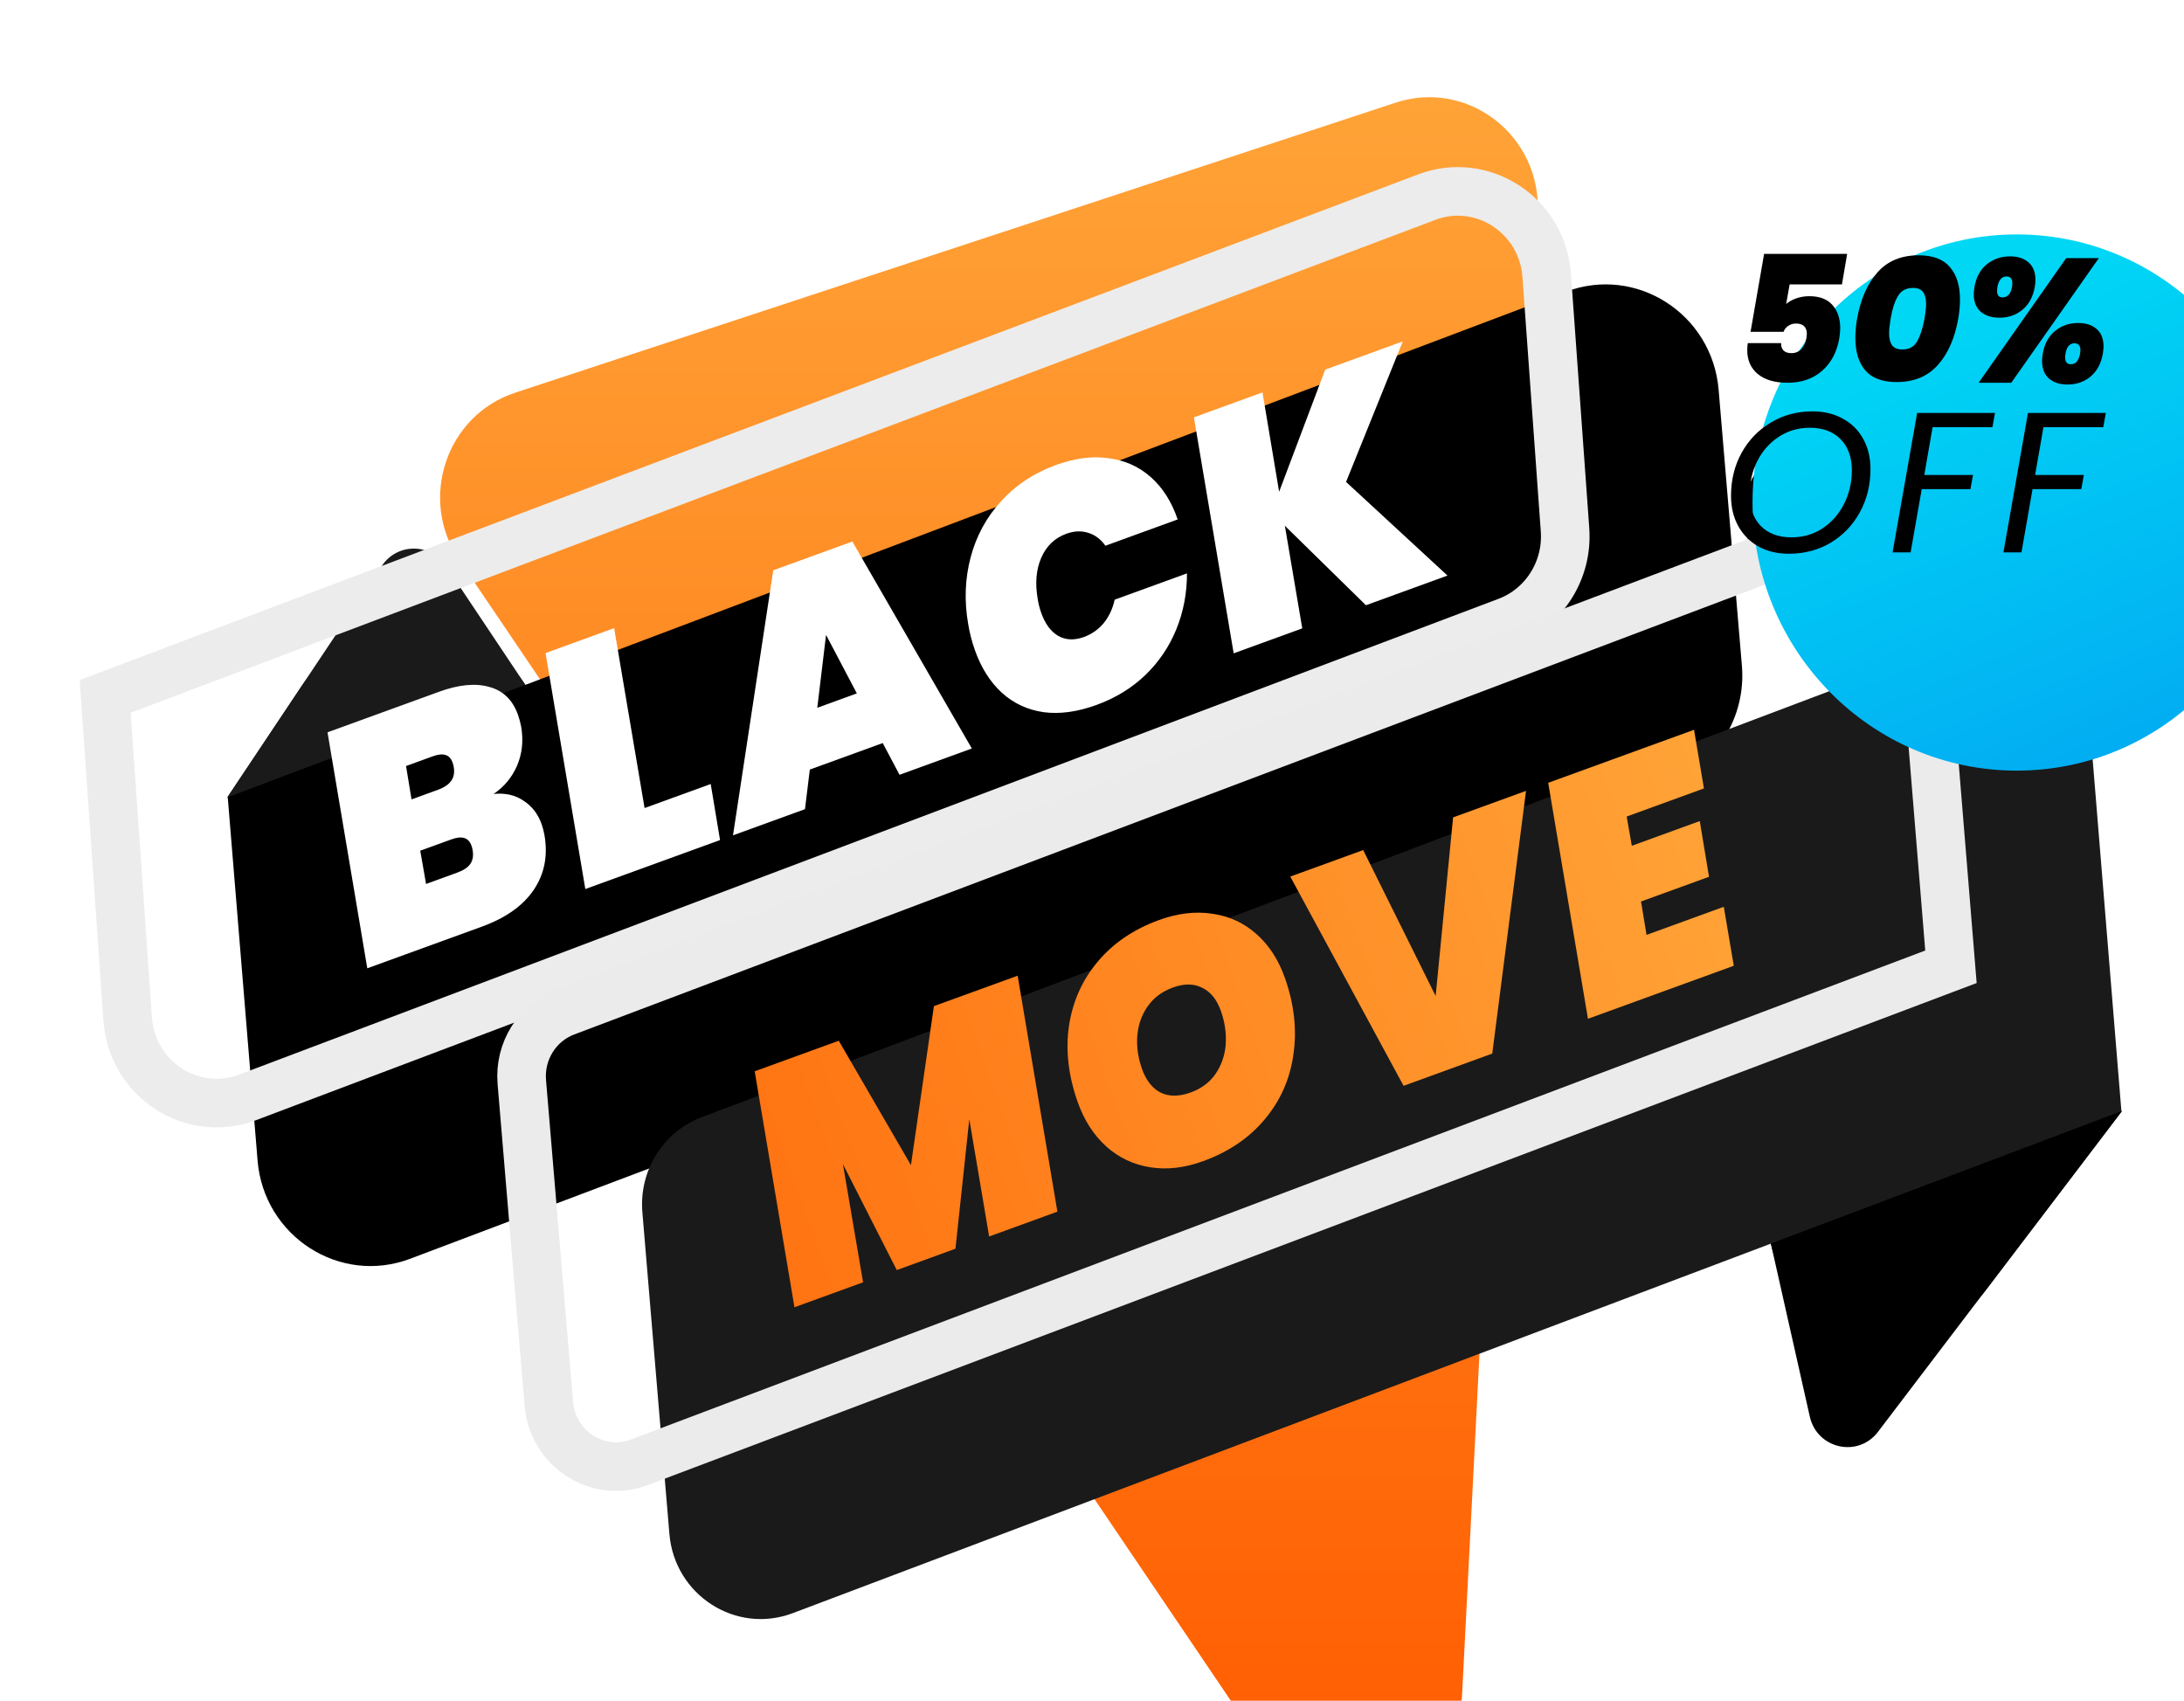 <svg width="89.89" height="70" viewBox="0 0 89.89 70" fill="none" xmlns="http://www.w3.org/2000/svg">
<g filter="url(#filter0_d_11351_4598)">
<path d="M56.18 65.693C55.959 70.023 50.449 71.6 48.031 68.024L14.9 19.04C13.21 16.541 14.364 13.097 17.205 12.161L53.444 0.225C56.425 -0.756 59.45 1.598 59.288 4.773L56.18 65.693Z" fill="url(#paint0_linear_11351_4598)"/>
<path fill-rule="evenodd" clip-rule="evenodd" d="M17.622 24.187C15.431 20.909 10.621 20.934 8.418 24.234L5.354 28.823L5.374 28.815L6.601 43.76C6.858 46.886 9.985 48.899 12.883 47.805L64.672 28.24C66.637 27.498 67.873 25.517 67.694 23.398L66.736 12.04C66.473 8.919 63.349 6.912 60.455 8.005L17.622 24.187Z" fill="black"/>
<path d="M11.718 19.286C12.348 18.342 13.719 18.342 14.35 19.286L17.622 24.185L5.354 28.819L11.718 19.286Z" fill="#1A1A1A"/>
<path fill-rule="evenodd" clip-rule="evenodd" d="M28.629 62.391L83.314 41.732L82.092 26.786C81.837 23.659 78.709 21.644 75.811 22.739L24.882 41.979C23.294 42.579 22.295 44.179 22.439 45.892L23.551 59.128C23.763 61.652 26.289 63.275 28.629 62.391ZM68.886 47.183C69.822 51.341 75.159 52.485 77.746 49.082L83.342 41.722L68.886 47.183Z" fill="#1A1A1A"/>
<path d="M73.296 54.928C72.476 56.008 70.788 55.631 70.489 54.303L68.885 47.18L83.341 41.719L73.296 54.928Z" fill="black"/>
</g>
<path d="M73.838 23.33C73.424 23.33 73.059 23.243 72.744 23.069C72.429 22.89 72.184 22.64 72.007 22.321C71.836 22.002 71.75 21.637 71.75 21.226C71.75 20.655 71.876 20.137 72.129 19.673C72.386 19.204 72.739 18.836 73.188 18.57C73.636 18.299 74.136 18.164 74.689 18.164C75.109 18.164 75.476 18.253 75.791 18.433C76.11 18.607 76.356 18.853 76.527 19.172C76.699 19.487 76.785 19.85 76.785 20.261C76.785 20.836 76.656 21.359 76.399 21.828C76.146 22.292 75.796 22.66 75.347 22.931C74.899 23.197 74.396 23.33 73.838 23.33ZM73.931 22.735C74.351 22.735 74.725 22.626 75.054 22.408C75.388 22.186 75.648 21.888 75.834 21.516C76.02 21.143 76.112 20.74 76.112 20.304C76.112 19.826 75.977 19.448 75.705 19.172C75.433 18.897 75.064 18.759 74.596 18.759C74.177 18.759 73.8 18.87 73.466 19.093C73.137 19.31 72.88 19.605 72.694 19.978C72.513 20.345 72.422 20.747 72.422 21.182C72.422 21.661 72.556 22.041 72.823 22.321C73.094 22.597 73.464 22.735 73.931 22.735Z" fill="#000008"/>
<path d="M81.281 18.222L81.188 18.737H79.028L78.728 20.471H80.487L80.394 20.986H78.635L78.234 23.279H77.584L78.47 18.222H81.281Z" fill="#000008"/>
<path d="M85.282 18.222L85.189 18.737H83.029L82.729 20.471H84.488L84.395 20.986H82.636L82.236 23.279H81.585L82.472 18.222H85.282Z" fill="#000008"/>
<path d="M41.885 40.156L43.521 49.867L40.711 50.889L39.895 46.061L39.325 51.393L36.909 52.271L34.693 47.909L35.523 52.775L32.699 53.801L31.062 44.09L34.522 42.832L37.493 47.954L38.438 41.408L41.885 40.156Z" fill="url(#paint1_linear_11351_4598)"/>
<path d="M49.52 47.788C48.758 48.066 48.032 48.15 47.343 48.041C46.654 47.933 46.051 47.647 45.533 47.185C45.013 46.714 44.621 46.105 44.356 45.356C43.971 44.264 43.851 43.221 43.997 42.226C44.149 41.22 44.541 40.34 45.174 39.586C45.812 38.82 46.653 38.248 47.695 37.868C48.475 37.585 49.21 37.498 49.899 37.606C50.593 37.703 51.199 37.983 51.716 38.445C52.23 38.898 52.62 39.499 52.884 40.248C53.267 41.331 53.384 42.38 53.235 43.395C53.095 44.407 52.702 45.297 52.055 46.066C51.416 46.832 50.572 47.406 49.52 47.788ZM49.01 44.961C49.45 44.8 49.791 44.545 50.031 44.196C50.277 43.835 50.416 43.43 50.449 42.982C50.478 42.524 50.413 42.068 50.252 41.612C50.085 41.139 49.828 40.82 49.483 40.654C49.143 40.477 48.74 40.473 48.273 40.643C47.833 40.803 47.488 41.059 47.239 41.412C46.991 41.764 46.847 42.17 46.809 42.631C46.776 43.079 46.84 43.532 47.001 43.987C47.168 44.461 47.422 44.786 47.762 44.963C48.11 45.137 48.526 45.136 49.01 44.961Z" fill="url(#paint2_linear_11351_4598)"/>
<path d="M56.107 34.985L59.089 40.991L59.807 33.64L62.809 32.549L61.419 43.361L57.769 44.688L53.106 36.076L56.107 34.985Z" fill="url(#paint3_linear_11351_4598)"/>
<path d="M66.952 33.605L67.162 34.809L69.96 33.792L70.34 36.085L67.542 37.102L67.769 38.476L70.948 37.32L71.36 39.747L65.358 41.929L63.721 32.217L69.724 30.035L70.131 32.449L66.952 33.605Z" fill="url(#paint4_linear_11351_4598)"/>
<path d="M5.254 41.927L4.329 28.661L58.725 8.112C60.998 7.253 63.479 8.841 63.66 11.341L64.414 21.804C64.534 23.47 63.555 25.004 62.031 25.58L10.189 45.165C7.913 46.025 5.429 44.431 5.254 41.927Z" stroke="#ECECEC" stroke-width="2"/>
<path d="M79.137 25.593L80.298 39.789L26.317 60.181C24.615 60.824 22.747 59.65 22.589 57.77L21.477 44.534C21.37 43.258 22.115 42.079 23.278 41.64L74.206 22.401C76.465 21.547 78.934 23.111 79.137 25.593Z" stroke="#EBEBEB" stroke-width="2"/>
<g filter="url(#filter1_d_11351_4598)">
<ellipse cx="79.009" cy="16.682" rx="10.877" ry="11.034" fill="url(#paint5_linear_11351_4598)"/>
</g>
<path d="M21.453 29.919C21.548 30.486 21.492 31.017 21.283 31.51C21.072 31.994 20.75 32.383 20.317 32.676C20.798 32.627 21.209 32.721 21.55 32.956C21.897 33.179 22.145 33.502 22.293 33.923C22.342 34.06 22.381 34.211 22.41 34.375C22.557 35.225 22.407 35.978 21.96 36.635C21.518 37.281 20.81 37.781 19.835 38.136L15.117 39.851L13.48 30.139L18.071 28.47C18.885 28.174 19.575 28.108 20.139 28.272C20.709 28.424 21.104 28.809 21.323 29.428C21.374 29.574 21.418 29.738 21.453 29.919ZM18.673 31.556C18.667 31.51 18.651 31.452 18.627 31.384C18.566 31.212 18.467 31.107 18.329 31.07C18.2 31.029 18.026 31.049 17.805 31.129L16.712 31.527L16.938 32.9L18.032 32.502C18.286 32.41 18.467 32.286 18.575 32.13C18.683 31.975 18.715 31.783 18.673 31.556ZM19.449 34.971C19.443 34.925 19.427 34.868 19.403 34.799C19.287 34.472 19.014 34.387 18.581 34.545L17.297 35.011L17.536 36.38L18.821 35.913C19.075 35.821 19.253 35.703 19.355 35.559C19.463 35.403 19.494 35.207 19.449 34.971Z" fill="white"/>
<path d="M26.53 33.256L29.252 32.267L29.636 34.573L24.091 36.589L22.454 26.877L25.277 25.851L26.53 33.256Z" fill="white"/>
<path d="M36.332 30.581L33.331 31.672L33.132 33.302L30.169 34.379L31.826 23.47L35.081 22.287L39.999 30.805L37.023 31.887L36.332 30.581ZM35.266 28.537L33.999 26.13L33.638 29.129L35.266 28.537Z" fill="white"/>
<path d="M39.85 25.692C39.683 24.733 39.717 23.814 39.951 22.933C40.185 22.052 40.603 21.284 41.204 20.628C41.802 19.965 42.554 19.468 43.461 19.138C44.241 18.855 44.964 18.762 45.63 18.859C46.301 18.945 46.881 19.205 47.369 19.639C47.857 20.073 48.225 20.653 48.471 21.378L45.496 22.46C45.305 22.19 45.07 22.013 44.792 21.93C44.511 21.838 44.209 21.851 43.887 21.968C43.412 22.14 43.069 22.469 42.857 22.953C42.646 23.438 42.597 24.004 42.711 24.652C42.738 24.836 42.786 25.027 42.856 25.225C43.014 25.672 43.245 25.986 43.548 26.167C43.859 26.345 44.214 26.361 44.613 26.217C44.935 26.099 45.207 25.908 45.429 25.643C45.648 25.37 45.798 25.048 45.878 24.68L48.854 23.598C48.855 24.413 48.709 25.179 48.417 25.896C48.125 26.614 47.698 27.245 47.134 27.789C46.576 28.322 45.907 28.73 45.127 29.014C44.339 29.3 43.613 29.399 42.95 29.31C42.285 29.213 41.712 28.945 41.232 28.508C40.749 28.063 40.38 27.479 40.125 26.756C40.001 26.404 39.909 26.049 39.85 25.692Z" fill="white"/>
<path d="M55.402 19.834L59.576 23.688L56.219 24.909L52.883 21.638L53.599 25.861L50.776 26.888L49.139 17.176L51.962 16.15L52.647 20.239L54.544 15.211L57.736 14.051L55.402 19.834Z" fill="white"/>
<path d="M75.812 11.704H73.659L73.516 12.51C73.63 12.413 73.771 12.335 73.938 12.277C74.105 12.22 74.281 12.19 74.467 12.19C74.896 12.19 75.216 12.314 75.426 12.56C75.635 12.802 75.74 13.117 75.74 13.504C75.74 13.624 75.728 13.762 75.704 13.917C75.604 14.488 75.366 14.938 74.989 15.267C74.613 15.591 74.141 15.753 73.573 15.753C73.044 15.753 72.634 15.632 72.343 15.39C72.057 15.148 71.914 14.822 71.914 14.411C71.914 14.319 71.921 14.222 71.936 14.12H73.309C73.299 14.232 73.328 14.328 73.394 14.411C73.466 14.493 73.578 14.534 73.731 14.534C73.902 14.534 74.04 14.476 74.145 14.36C74.25 14.244 74.319 14.089 74.353 13.895C74.362 13.818 74.367 13.765 74.367 13.736C74.367 13.6 74.329 13.496 74.253 13.424C74.176 13.351 74.067 13.315 73.924 13.315C73.795 13.315 73.685 13.349 73.595 13.417C73.504 13.479 73.442 13.559 73.409 13.656H72.05L72.608 10.449H76.026L75.812 11.704Z" fill="black"/>
<path d="M76.436 13.112C76.579 12.314 76.858 11.68 77.273 11.211C77.687 10.742 78.252 10.507 78.968 10.507C79.554 10.507 79.983 10.669 80.255 10.993C80.531 11.313 80.67 11.755 80.67 12.321C80.67 12.587 80.646 12.851 80.598 13.112C80.46 13.91 80.181 14.546 79.761 15.02C79.342 15.489 78.777 15.724 78.067 15.724C77.48 15.724 77.049 15.564 76.772 15.245C76.5 14.926 76.364 14.481 76.364 13.91C76.364 13.649 76.388 13.383 76.436 13.112ZM79.211 13.112C79.254 12.851 79.275 12.65 79.275 12.51C79.275 12.302 79.235 12.14 79.153 12.024C79.073 11.908 78.934 11.85 78.739 11.85C78.457 11.85 78.25 11.961 78.117 12.183C77.983 12.406 77.883 12.715 77.816 13.112C77.773 13.373 77.752 13.576 77.752 13.721C77.752 13.929 77.792 14.091 77.873 14.207C77.954 14.323 78.095 14.382 78.295 14.382C78.577 14.382 78.779 14.273 78.903 14.055C79.032 13.832 79.135 13.518 79.211 13.112Z" fill="black"/>
<path d="M81.265 11.813C81.336 11.407 81.506 11.095 81.773 10.877C82.044 10.66 82.364 10.551 82.731 10.551C83.05 10.551 83.303 10.633 83.489 10.797C83.68 10.962 83.775 11.199 83.775 11.508C83.775 11.615 83.766 11.716 83.747 11.813C83.675 12.22 83.506 12.531 83.239 12.749C82.977 12.967 82.662 13.076 82.295 13.076C81.975 13.076 81.718 12.993 81.522 12.829C81.332 12.66 81.236 12.418 81.236 12.103C81.236 12.045 81.246 11.949 81.265 11.813ZM86.385 10.623L82.781 15.753H81.437L85.041 10.623H86.385ZM82.581 11.378C82.39 11.378 82.266 11.523 82.209 11.813C82.199 11.891 82.195 11.941 82.195 11.966C82.195 12.149 82.271 12.241 82.424 12.241C82.524 12.241 82.607 12.205 82.674 12.132C82.741 12.06 82.786 11.953 82.81 11.813C82.819 11.774 82.824 11.721 82.824 11.654C82.824 11.47 82.743 11.378 82.581 11.378ZM84.076 14.556C84.147 14.149 84.316 13.837 84.583 13.62C84.85 13.402 85.167 13.293 85.534 13.293C85.854 13.293 86.107 13.375 86.293 13.54C86.483 13.704 86.579 13.944 86.579 14.258C86.579 14.321 86.569 14.42 86.55 14.556C86.478 14.962 86.309 15.276 86.042 15.499C85.78 15.716 85.465 15.825 85.098 15.825C84.779 15.825 84.524 15.743 84.333 15.579C84.142 15.409 84.047 15.165 84.047 14.846C84.047 14.788 84.056 14.691 84.076 14.556ZM85.384 14.128C85.184 14.128 85.06 14.27 85.012 14.556C85.003 14.594 84.998 14.648 84.998 14.715C84.998 14.899 85.077 14.991 85.234 14.991C85.43 14.991 85.556 14.846 85.613 14.556C85.623 14.488 85.627 14.44 85.627 14.411C85.627 14.319 85.606 14.248 85.563 14.2C85.52 14.152 85.461 14.128 85.384 14.128Z" fill="black"/>
<path d="M73.627 22.79C73.154 22.79 72.738 22.691 72.379 22.494C72.021 22.291 71.741 22.008 71.54 21.646C71.344 21.284 71.246 20.87 71.246 20.403C71.246 19.756 71.39 19.169 71.678 18.642C71.972 18.11 72.374 17.692 72.885 17.391C73.396 17.083 73.966 16.93 74.597 16.93C75.075 16.93 75.494 17.031 75.853 17.234C76.217 17.432 76.497 17.712 76.692 18.074C76.888 18.43 76.986 18.842 76.986 19.308C76.986 19.961 76.839 20.554 76.546 21.086C76.257 21.613 75.858 22.03 75.347 22.337C74.836 22.639 74.263 22.79 73.627 22.79ZM73.733 22.115C74.211 22.115 74.638 21.992 75.013 21.745C75.393 21.492 75.689 21.155 75.901 20.732C76.113 20.31 76.219 19.852 76.219 19.358C76.219 18.815 76.064 18.387 75.755 18.074C75.445 17.761 75.024 17.605 74.491 17.605C74.013 17.605 73.583 17.731 73.203 17.983C72.828 18.23 72.534 18.565 72.322 18.987C72.116 19.404 72.013 19.86 72.013 20.354C72.013 20.897 72.165 21.328 72.469 21.646C72.779 21.959 73.2 22.115 73.733 22.115Z" fill="black"/>
<path d="M82.111 16.995L82.005 17.58H79.543L79.201 19.547H81.206L81.1 20.131H79.095L78.638 22.733H77.896L78.907 16.995H82.111Z" fill="black"/>
<path d="M86.673 16.995L86.567 17.58H84.105L83.762 19.547H85.768L85.662 20.131H83.656L83.2 22.733H82.458L83.469 16.995H86.673Z" fill="black"/>
<defs>
<filter id="filter0_d_11351_4598" x="5.354" y="0" width="85.988" height="78" filterUnits="userSpaceOnUse" color-interpolation-filters="sRGB">
<feFlood flood-opacity="0" result="BackgroundImageFix"/>
<feColorMatrix in="SourceAlpha" type="matrix" values="0 0 0 0 0 0 0 0 0 0 0 0 0 0 0 0 0 0 127 0" result="hardAlpha"/>
<feOffset dx="4" dy="4"/>
<feGaussianBlur stdDeviation="2"/>
<feComposite in2="hardAlpha" operator="out"/>
<feColorMatrix type="matrix" values="0 0 0 0 0 0 0 0 0 0 0 0 0 0 0 0 0 0 0.35 0"/>
<feBlend mode="normal" in2="BackgroundImageFix" result="effect1_dropShadow_11351_4598"/>
<feBlend mode="normal" in="SourceGraphic" in2="effect1_dropShadow_11351_4598" result="shape"/>
</filter>
<filter id="filter1_d_11351_4598" x="68.133" y="5.648" width="29.754" height="30.066" filterUnits="userSpaceOnUse" color-interpolation-filters="sRGB">
<feFlood flood-opacity="0" result="BackgroundImageFix"/>
<feColorMatrix in="SourceAlpha" type="matrix" values="0 0 0 0 0 0 0 0 0 0 0 0 0 0 0 0 0 0 127 0" result="hardAlpha"/>
<feOffset dx="4" dy="4"/>
<feGaussianBlur stdDeviation="2"/>
<feComposite in2="hardAlpha" operator="out"/>
<feColorMatrix type="matrix" values="0 0 0 0 0 0 0 0 0 0 0 0 0 0 0 0 0 0 0.35 0"/>
<feBlend mode="normal" in2="BackgroundImageFix" result="effect1_dropShadow_11351_4598"/>
<feBlend mode="normal" in="SourceGraphic" in2="effect1_dropShadow_11351_4598" result="shape"/>
</filter>
<linearGradient id="paint0_linear_11351_4598" x1="36.704" y1="0" x2="36.704" y2="70" gradientUnits="userSpaceOnUse">
<stop stop-color="#FFA337"/>
<stop offset="1" stop-color="#FF5C00"/>
</linearGradient>
<linearGradient id="paint1_linear_11351_4598" x1="71.246" y1="34.511" x2="10.967" y2="56.148" gradientUnits="userSpaceOnUse">
<stop stop-color="#FFA337"/>
<stop offset="1" stop-color="#FF5C00"/>
</linearGradient>
<linearGradient id="paint2_linear_11351_4598" x1="71.246" y1="34.511" x2="10.967" y2="56.148" gradientUnits="userSpaceOnUse">
<stop stop-color="#FFA337"/>
<stop offset="1" stop-color="#FF5C00"/>
</linearGradient>
<linearGradient id="paint3_linear_11351_4598" x1="71.246" y1="34.511" x2="10.967" y2="56.148" gradientUnits="userSpaceOnUse">
<stop stop-color="#FFA337"/>
<stop offset="1" stop-color="#FF5C00"/>
</linearGradient>
<linearGradient id="paint4_linear_11351_4598" x1="71.246" y1="34.511" x2="10.967" y2="56.148" gradientUnits="userSpaceOnUse">
<stop stop-color="#FFA337"/>
<stop offset="1" stop-color="#FF5C00"/>
</linearGradient>
<linearGradient id="paint5_linear_11351_4598" x1="75.584" y1="8.63" x2="86.264" y2="34.743" gradientUnits="userSpaceOnUse">
<stop stop-color="#00D7F5"/>
<stop offset="1" stop-color="#039BF1"/>
</linearGradient>
</defs>
</svg>
